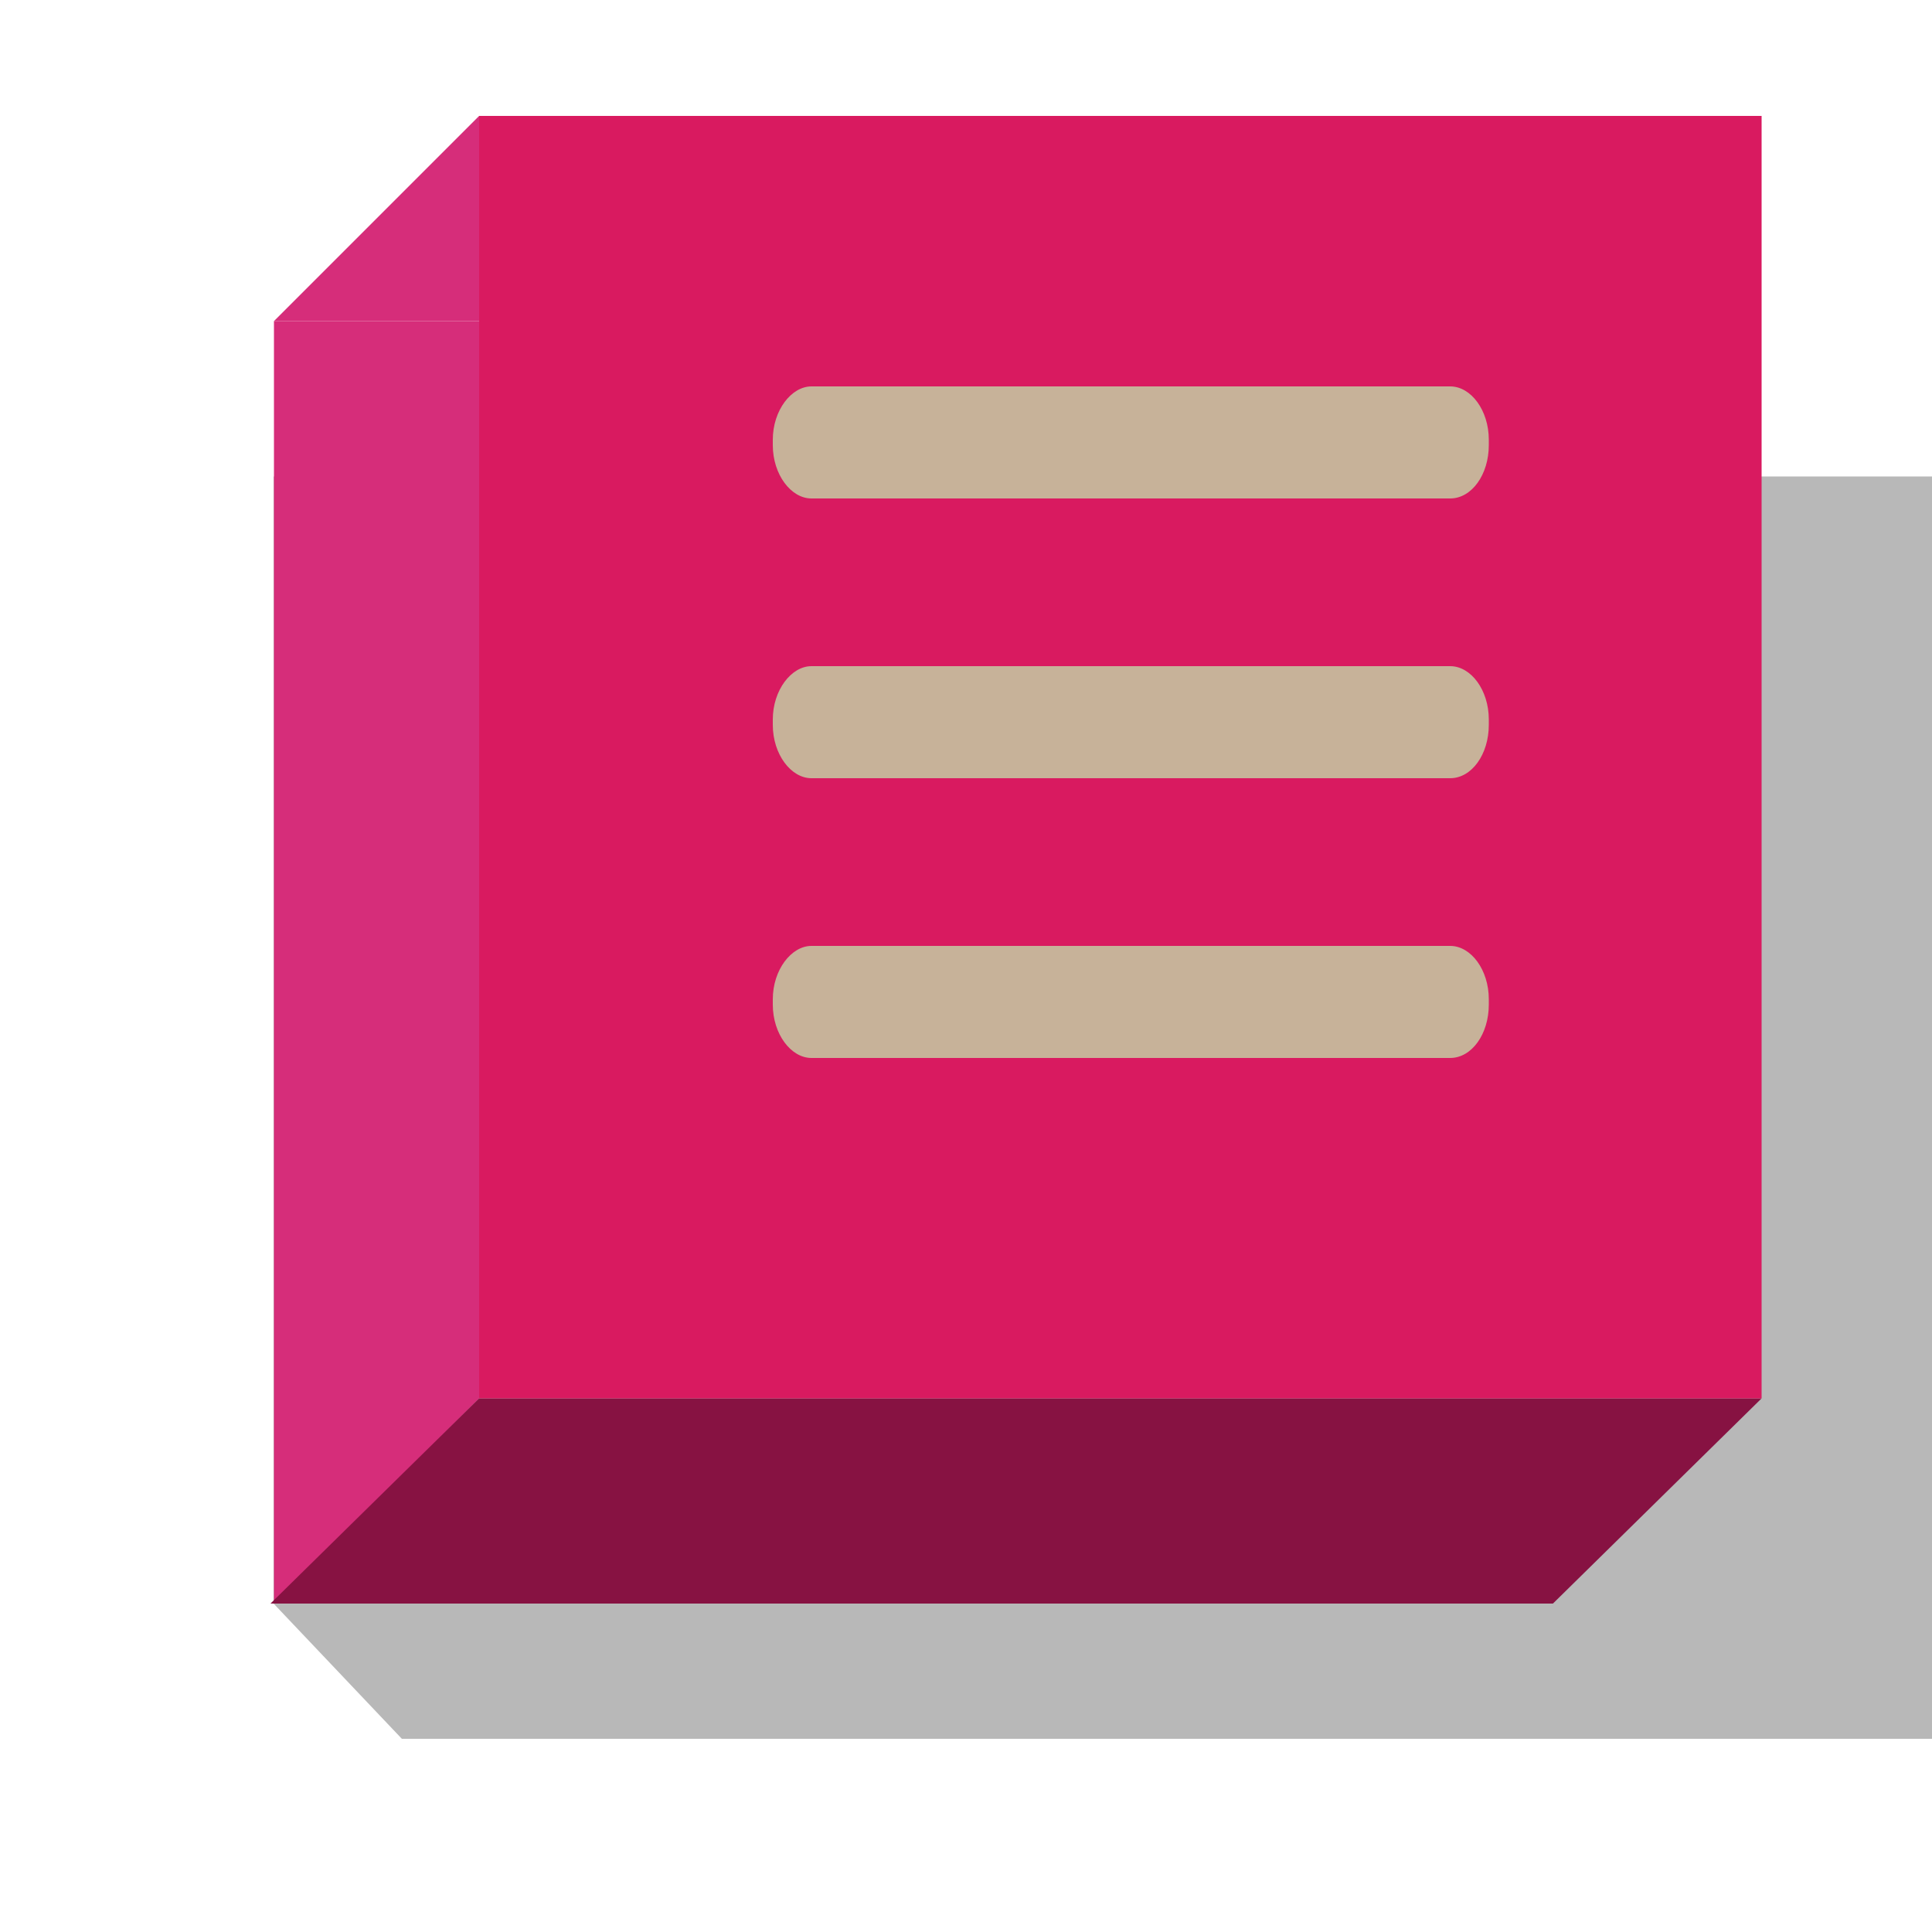 <svg xmlns="http://www.w3.org/2000/svg" viewBox="0 0 50 50"><g id="menu-button"><g id="button"><polyline points="7.08 41.5 7.08 12.33 50.24 12.33 50.24 45 10.4 45" style="opacity:0.28"/><polyline points="12.4 36.19 12.4 8.31 7.09 8.31 7.09 41.5" style="fill:#d62d7a"/><polyline points="7.09 8.31 12.4 8.31 12.4 3" style="fill:#d62d7a"/><polyline points="12.4 36.19 12.4 41.5 7 41.5" style="fill:#871242"/><polyline points="40.19 41.5 12.4 41.5 12.4 36.19 45.59 36.19" style="fill:#871242"/><rect x="12.4" y="3" width="33.19" height="33.19" style="fill:#d91a60"/></g><g id="menu-outline"><path d="M21,17.24H37.53c.54,0,1,.62,1,1.38v.14c0,.76-.44,1.38-1,1.38H21c-.53,0-1-.62-1-1.38v-.14C20,17.86,20.48,17.24,21,17.24Z" style="fill:#c7b299"/><path d="M21,24.48H37.53c.54,0,1,.62,1,1.38V26c0,.76-.44,1.38-1,1.38H21c-.53,0-1-.62-1-1.38v-.14C20,25.1,20.48,24.48,21,24.48Z" style="fill:#c7b299"/><path d="M21,10H37.53c.54,0,1,.62,1,1.38v.14c0,.76-.44,1.38-1,1.38H21c-.53,0-1-.62-1-1.38v-.14C20,10.62,20.48,10,21,10Z" style="fill:#c7b299"/></g></g></svg>